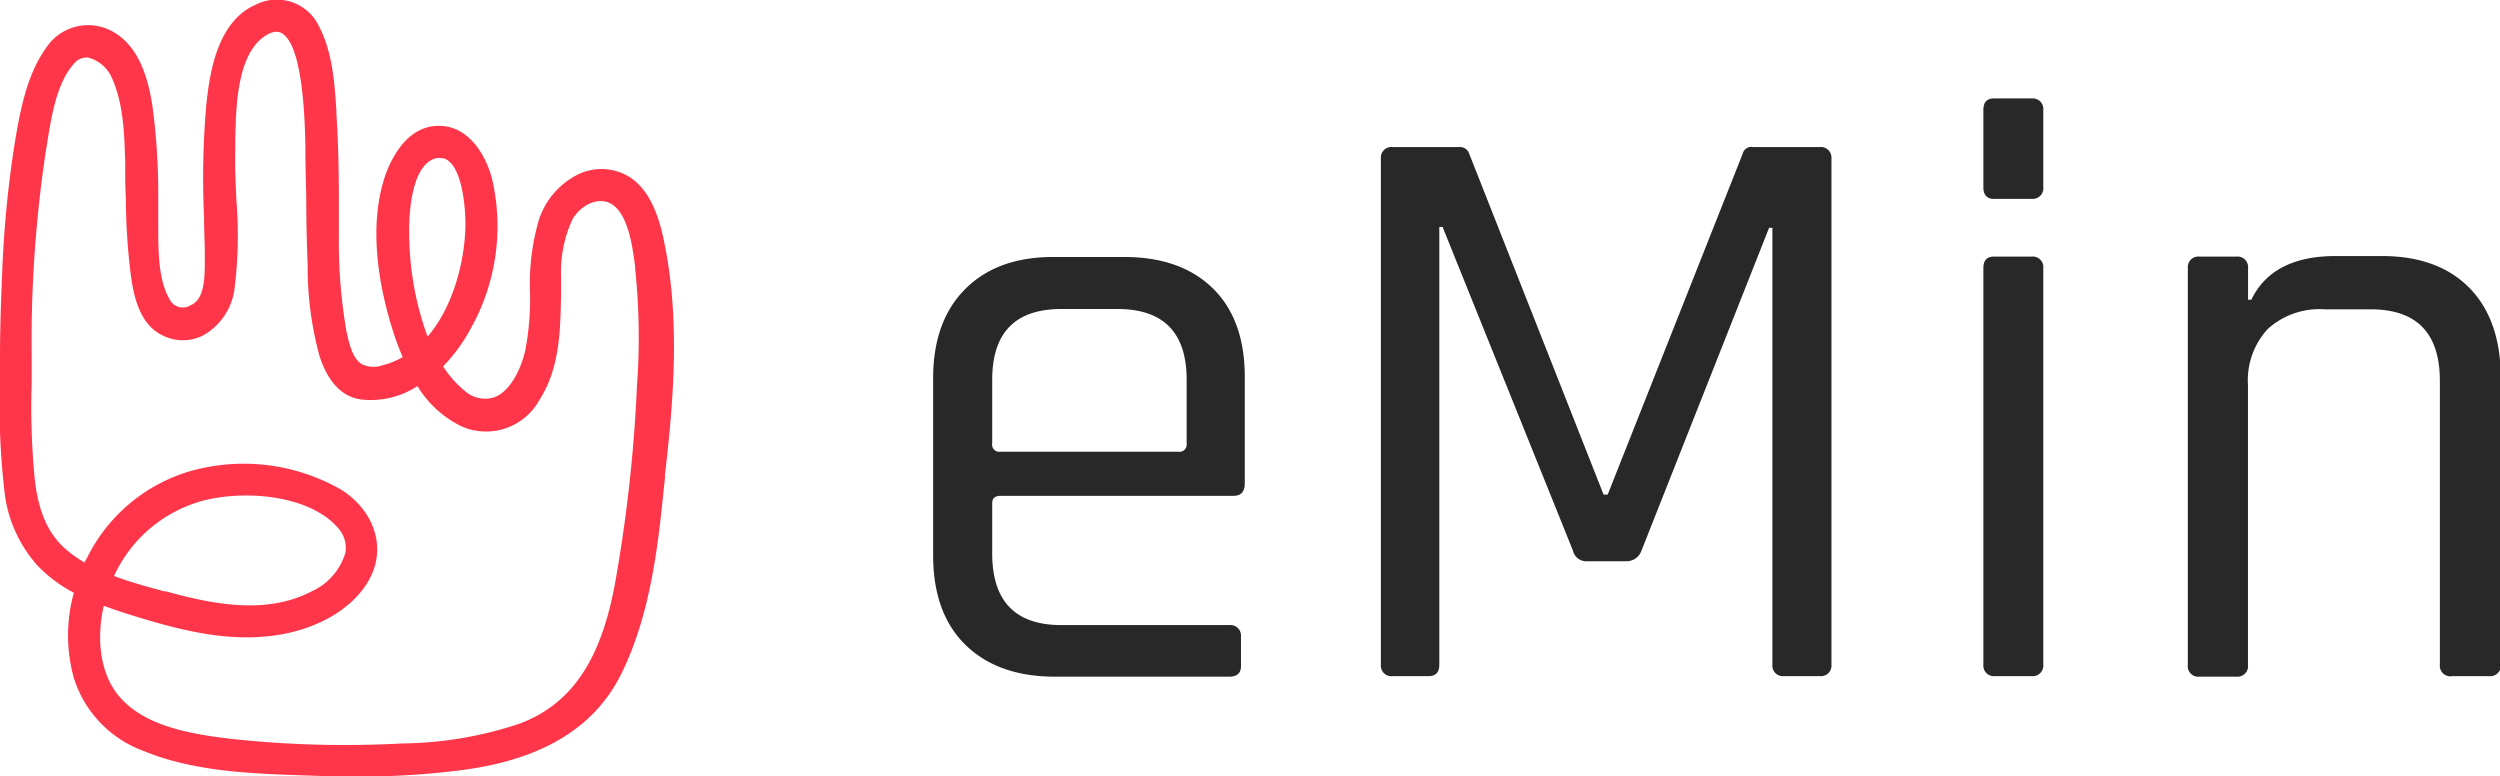 <svg xmlns="http://www.w3.org/2000/svg" viewBox="0 0 236.97 73.6"><defs><style>.cls-1{fill:#282828;}.cls-2{fill:#ff364a;}</style></defs><title>181129_Emin_Logo_Colour</title><g id="Layer_2" data-name="Layer 2"><g id="Layer_1-2" data-name="Layer 1"><path class="cls-1" d="M116.54,64.14H100q-5.39,0-8.47-3t-3.08-8.51V35.87q0-5.46,3.08-8.51t8.47-3h6.56q5.39,0,8.43,3t3,8.51v9.92Q118,47,116.93,47H94.83c-.52,0-.78.23-.78.7v4.76q0,6.79,6.56,6.79h15.93a1,1,0,0,1,1.09,1.09v2.81C117.63,63.8,117.26,64.14,116.54,64.14ZM94.83,42.82H111.7a.69.69,0,0,0,.78-.78V36q0-6.71-6.56-6.71h-5.31q-6.56,0-6.56,6.71v6A.69.69,0,0,0,94.83,42.82Z"/><path class="cls-1" d="M166.18,13.94h6.32A1,1,0,0,1,173.6,15V63a1,1,0,0,1-1.09,1.09h-3.43A1,1,0,0,1,168,63V21.59h-.31l-12.1,30.61a1.5,1.5,0,0,1-1.41,1h-3.75a1.29,1.29,0,0,1-1.33-1L136.74,21.51h-.31V63q0,1.09-1,1.09H132A1,1,0,0,1,130.89,63V15A1,1,0,0,1,132,13.94h6.32a.91.91,0,0,1,.94.62L152,46.88h.39l12.8-32.32A.84.84,0,0,1,166.18,13.94Z"/><path class="cls-1" d="M188,17.76V10.42c0-.73.34-1.09,1-1.09h3.59a1,1,0,0,1,1.09,1.09v7.34a1,1,0,0,1-1.09,1.09H189C188.36,18.86,188,18.49,188,17.76ZM188,63V25.41c0-.73.34-1.09,1-1.09h3.59a1,1,0,0,1,1.09,1.09V63a1,1,0,0,1-1.09,1.09h-3.51A1,1,0,0,1,188,63Z"/><path class="cls-1" d="M212,64.14h-3.51A1,1,0,0,1,207.38,63V25.41a1,1,0,0,1,1.09-1.09H212a1,1,0,0,1,1.09,1.09v3h.31q2-4.14,8-4.14h4.37q5.31,0,8.28,3t3,8.51V63a1,1,0,0,1-1.09,1.09h-3.51A1,1,0,0,1,231.27,63V36.11q0-6.79-6.56-6.79h-4.37a7.29,7.29,0,0,0-5.39,1.87,7.18,7.18,0,0,0-1.87,5.31V63A1,1,0,0,1,212,64.14Z"/><path class="cls-2" d="M62.91,22.71c-.47-2.22-1.41-5.28-4-6.32a5.08,5.08,0,0,0-4.07.12,7.38,7.38,0,0,0-3.74,4.26,21.69,21.69,0,0,0-.86,7,26,26,0,0,1-.45,5.44c-.39,1.72-1.41,3.93-3,4.47A2.9,2.9,0,0,1,44,37a9.84,9.84,0,0,1-2-2.27A16.17,16.17,0,0,0,44.7,31a19.83,19.83,0,0,0,1.92-14.14c-.66-2.39-2.32-4.93-5-4.93h-.05c-3.33,0-4.79,3.86-5.15,5-1.5,4.77-.45,10.26.69,14a27,27,0,0,0,1.06,2.92,7.43,7.43,0,0,1-1.9.77,2.53,2.53,0,0,1-2-.12c-.76-.48-1.13-1.62-1.45-3.2a50,50,0,0,1-.7-9V21.6c0-.94,0-1.88,0-2.81,0-2.62-.06-5.33-.23-8l0-.25c-.17-2.61-.36-5.56-1.63-8A4.42,4.42,0,0,0,24.31.41c-3.9,1.64-4.48,7-4.76,9.58a78.85,78.85,0,0,0-.21,10.5c0,1.06.05,2.13.07,3.19,0,.17,0,.35,0,.54,0,1.64.11,4.11-1.32,4.7a1.39,1.39,0,0,1-2-.53c-1.07-1.8-1.08-4.45-1.09-6.79,0-.48,0-.95,0-1.39s0-1.16,0-1.74a62.85,62.85,0,0,0-.55-8.42c-.36-2.3-1.13-5.53-3.67-7A4.76,4.76,0,0,0,4.37,4.54c-1.91,2.64-2.51,6.27-3,9.19a104.29,104.29,0,0,0-1.16,12C.1,28.37,0,31.08,0,33.79c0,.82,0,1.65,0,2.48a69,69,0,0,0,.39,10,12.62,12.62,0,0,0,3.21,7.39A13.51,13.51,0,0,0,7,56.19a15.09,15.09,0,0,0,0,8.08,10.81,10.81,0,0,0,6.63,6.92c4.69,1.94,10.18,2.13,14.6,2.29,1.83.07,3.72.12,5.63.12A73.07,73.07,0,0,0,43.74,73C51.5,72,56.5,68.89,59,63.65c2.38-4.94,3.23-10.62,3.79-16.07.08-.77.16-1.54.24-2.29l0-.28C63.9,37.59,64.46,30,62.91,22.71Zm-18.8-1.14c-.07,3-1.05,7.38-3.58,10.34a28.77,28.77,0,0,1-1.72-8.75c-.18-3.67.42-7.75,2.61-8.18a1.65,1.65,0,0,1,.32,0,1.22,1.22,0,0,1,.82.31C43.78,16.27,44.16,19.59,44.11,21.57Zm-25.29,26C23.07,46.34,29.3,46.92,32,50a2.79,2.79,0,0,1,.73,2.43,5.87,5.87,0,0,1-3.18,3.62c-4.2,2.19-9.13,1.31-13.83,0l-.16,0c-1.57-.43-3.19-.86-4.75-1.45A13,13,0,0,1,18.82,47.58Zm-9,9.85c1,.36,1.88.65,2.61.88C17.07,59.74,22,61.06,27,60.07c4-.8,7.15-3,8.31-5.79s0-6-3-7.88A18.56,18.56,0,0,0,18,44.67a15.88,15.88,0,0,0-9.74,8.19L8,53.31a11.53,11.53,0,0,1-1.75-1.24c-1.64-1.42-2.58-3.48-2.94-6.5A70.66,70.66,0,0,1,3,36.32c0-.85,0-1.69,0-2.53A121.76,121.76,0,0,1,4.33,14.42l.12-.74C4.86,11.1,5.36,7.89,7,6.05a1.51,1.51,0,0,1,1.41-.58,3.42,3.42,0,0,1,2.23,2c1.07,2.41,1.15,5.27,1.23,8l0,.72c0,.83,0,1.66.06,2.48A60.5,60.5,0,0,0,12.39,26c.21,1.51.65,4.67,3,5.78a4.24,4.24,0,0,0,3.89,0,5.94,5.94,0,0,0,2.93-4.26,40.44,40.44,0,0,0,.2-8.5c-.07-1.57-.15-3.19-.11-4.74,0-.24,0-.5,0-.77.05-3.25.14-8.15,2.68-10,1-.72,1.51-.47,1.67-.39,1,.49,2.17,2.78,2.3,10.9,0,.2,0,.37,0,.5,0,1.46.06,3,.08,4.39,0,2,.05,4.11.13,6.17v.1a32.22,32.22,0,0,0,1.12,8.55c.82,2.54,2.18,3.94,4.06,4.15a8.13,8.13,0,0,0,5.23-1.28,10,10,0,0,0,4.19,3.82,5.77,5.77,0,0,0,7.36-2.49c1.93-3,2-6.55,2.06-10,0-.58,0-1.16,0-1.74a11.88,11.88,0,0,1,1.08-5.39c.66-1.17,2.16-2.11,3.42-1.6,1.85.74,2.28,4.22,2.52,6.08l0,.15a62.48,62.48,0,0,1,.18,11.08,141.77,141.77,0,0,1-2.12,19c-1.37,7.2-4.14,11.24-9,13.08A36.16,36.16,0,0,1,38.1,70.47,99.74,99.74,0,0,1,21.59,70c-4-.49-8-1.3-10.3-4C9.6,64,9.07,60.84,9.83,57.43Z"/></g></g></svg>